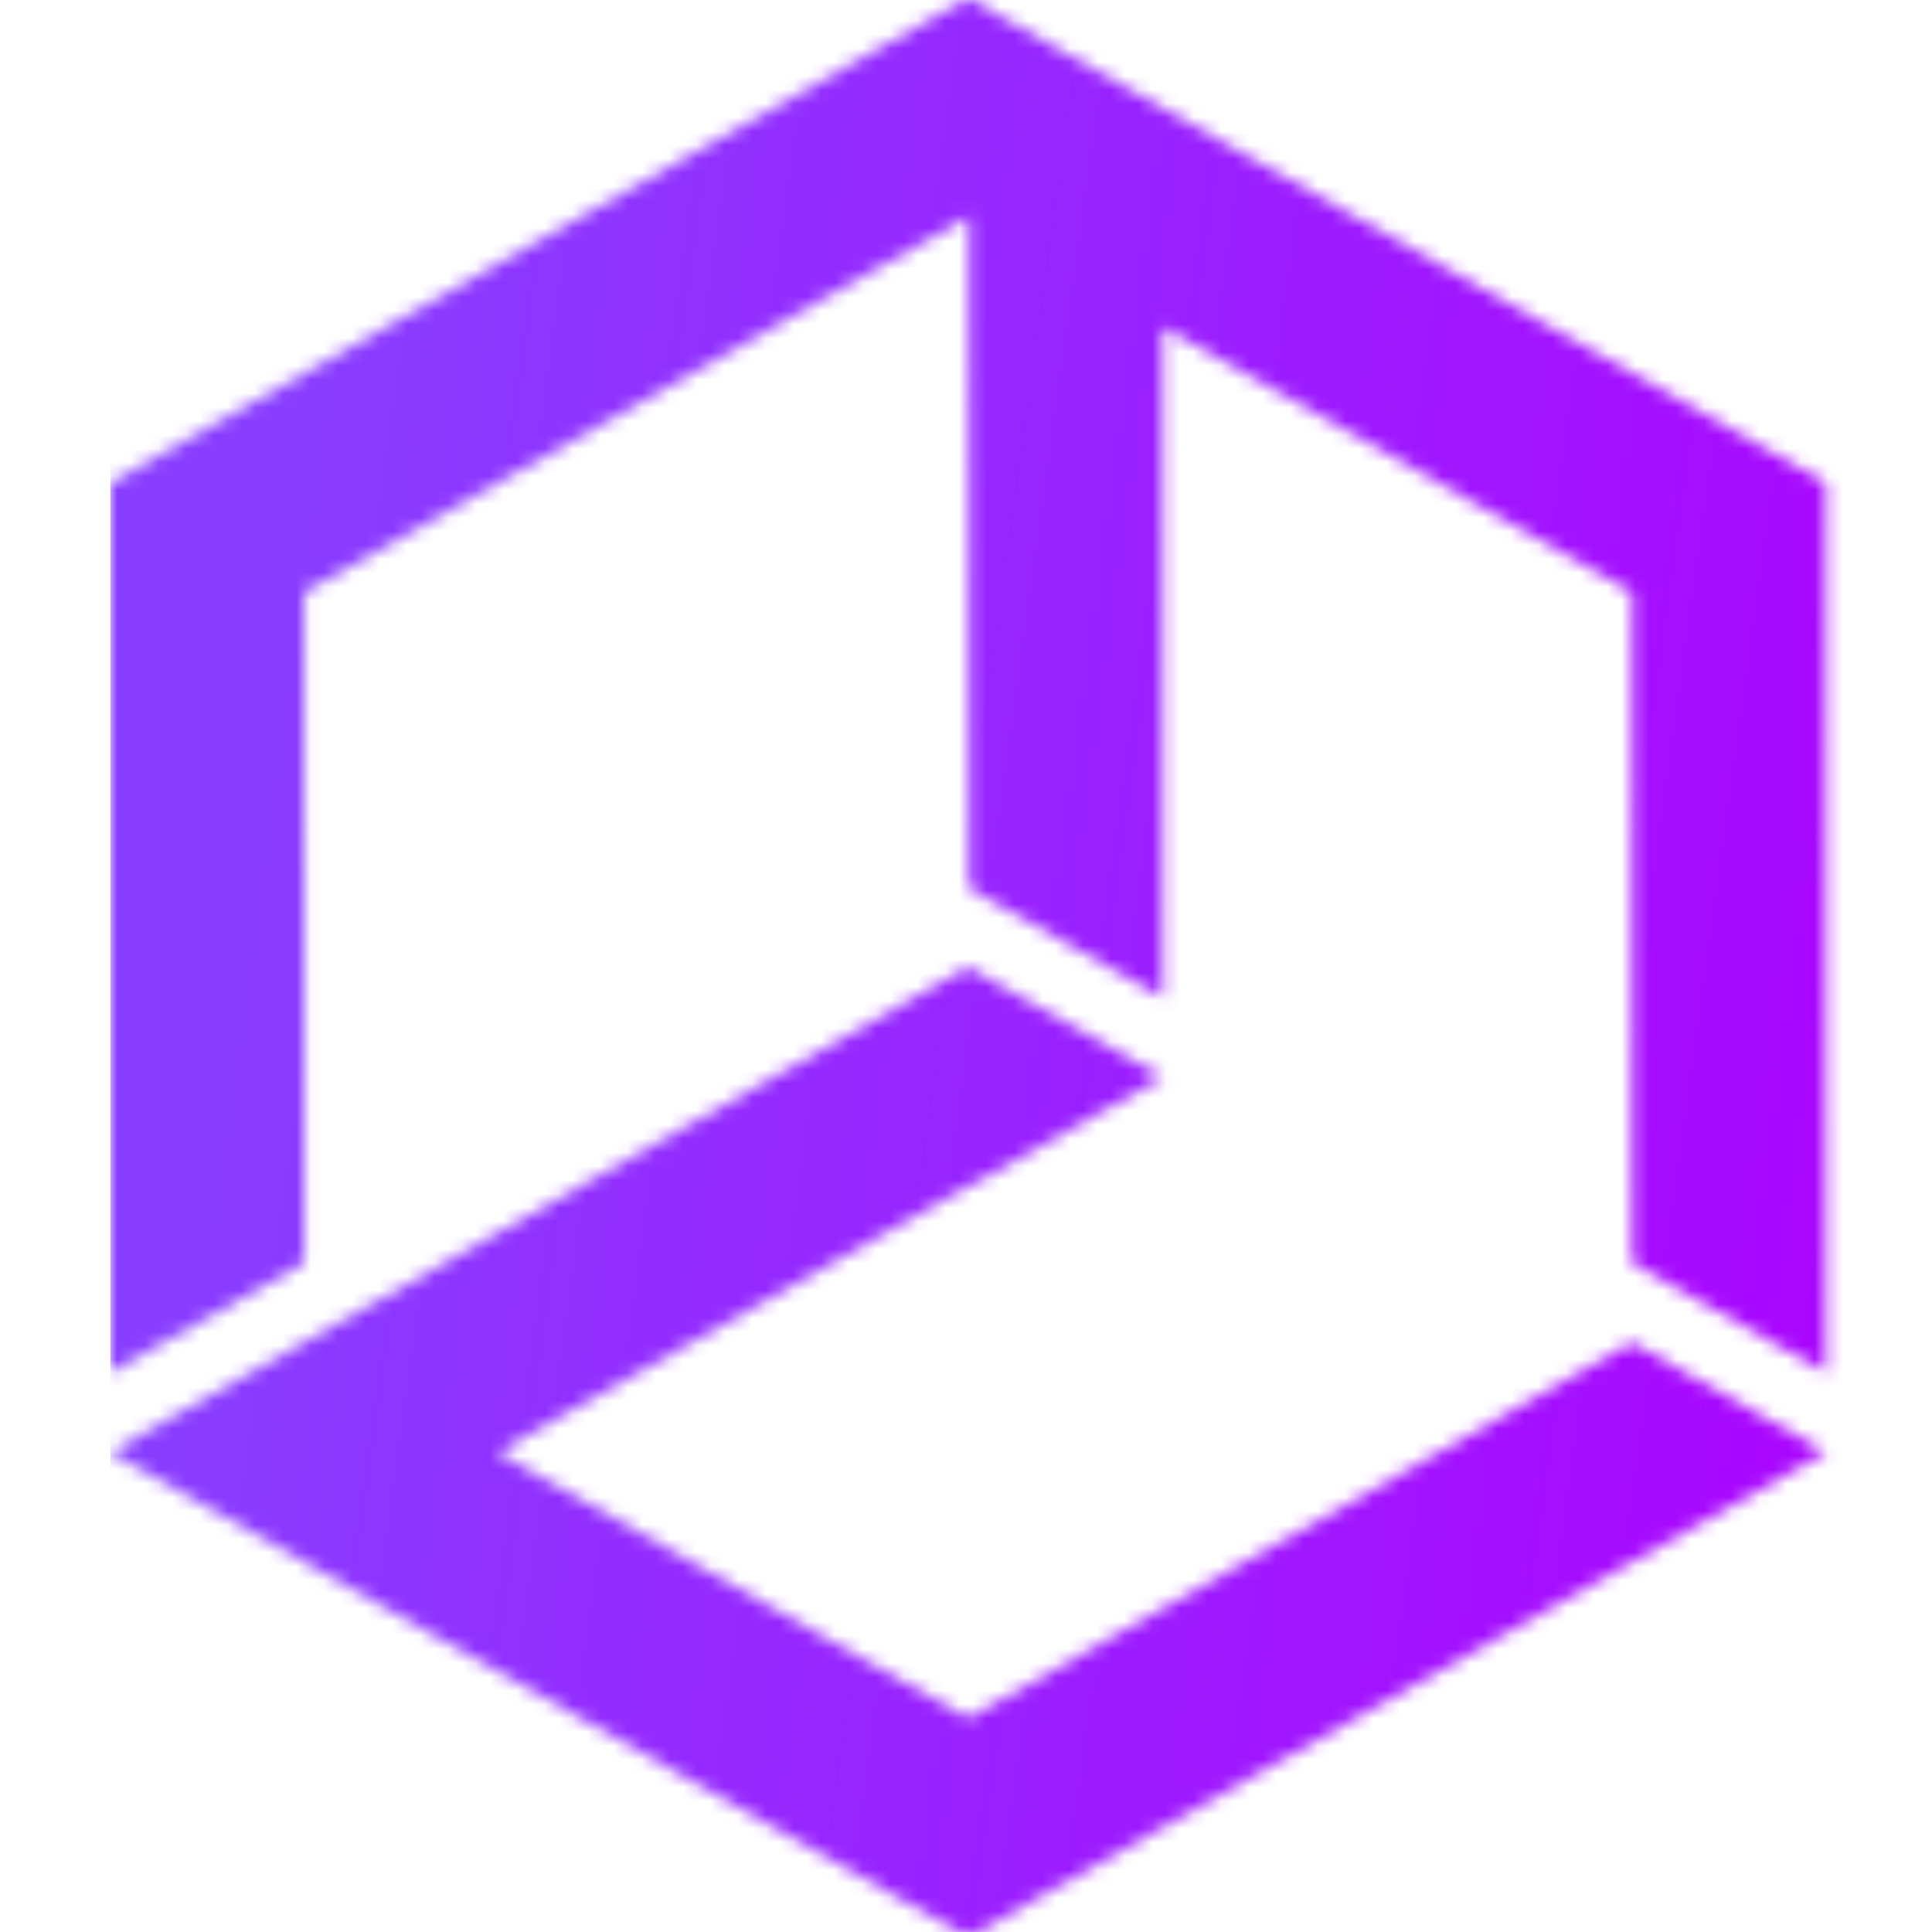 <svg xmlns="http://www.w3.org/2000/svg" width="140" height="140" fill="none"><g clip-path="url(#a)"><mask id="b" width="125" height="142" x="8" y="-1" maskUnits="userSpaceOnUse" style="mask-type:luminance"><path fill="#fff" d="M132.308 105.207v.04l-14.039 7.936-.023.013-9.416 5.323-16.893 9.548-7.68 4.341-14.103 7.971-.074-.042-5.085-2.874-42.956-24.28L8 105.247v-.04l14.039-7.937 48.115-27.197.064.036 2.493 1.409 4.421 2.499 7.124 4.028v.018l-14.038 7.902-.015.007-.05-.027-7.083 4.003-27.03 15.278 34.114 19.283.064-.036 10.534-5.954 3.505-1.982 17.022-9.621 2.931-1.657.058-.033-.008-.004 5.072-2.879 8.934-5.073h.003l14.039 7.937Zm-41.14-93.474-1.57-.887-12.466-7.05-4.42-2.5-2.558-1.443L8 34.985V99.46l14.039-7.937V42.92L63.07 19.727l7.084-4.003.064.035V64.36l2.493 1.41 4.421 2.498 7.124 4.028v-48.6L118.27 42.92v48.605l14.039 7.934V34.985l-41.14-23.252Z"/></mask><g mask="url(#b)"><path fill="url(#c)" d="M139.689-.147H8v140.526h131.689V-.147Z"/></g></g><defs><linearGradient id="c" x1="30.608" x2="161.491" y1="-41.215" y2="-23.051" gradientUnits="userSpaceOnUse"><stop stop-color="#893DFF"/><stop offset="1" stop-color="#AD00FF"/></linearGradient><clipPath id="a"><path fill="#fff" d="M0 140h140V0H0z"/></clipPath></defs></svg>